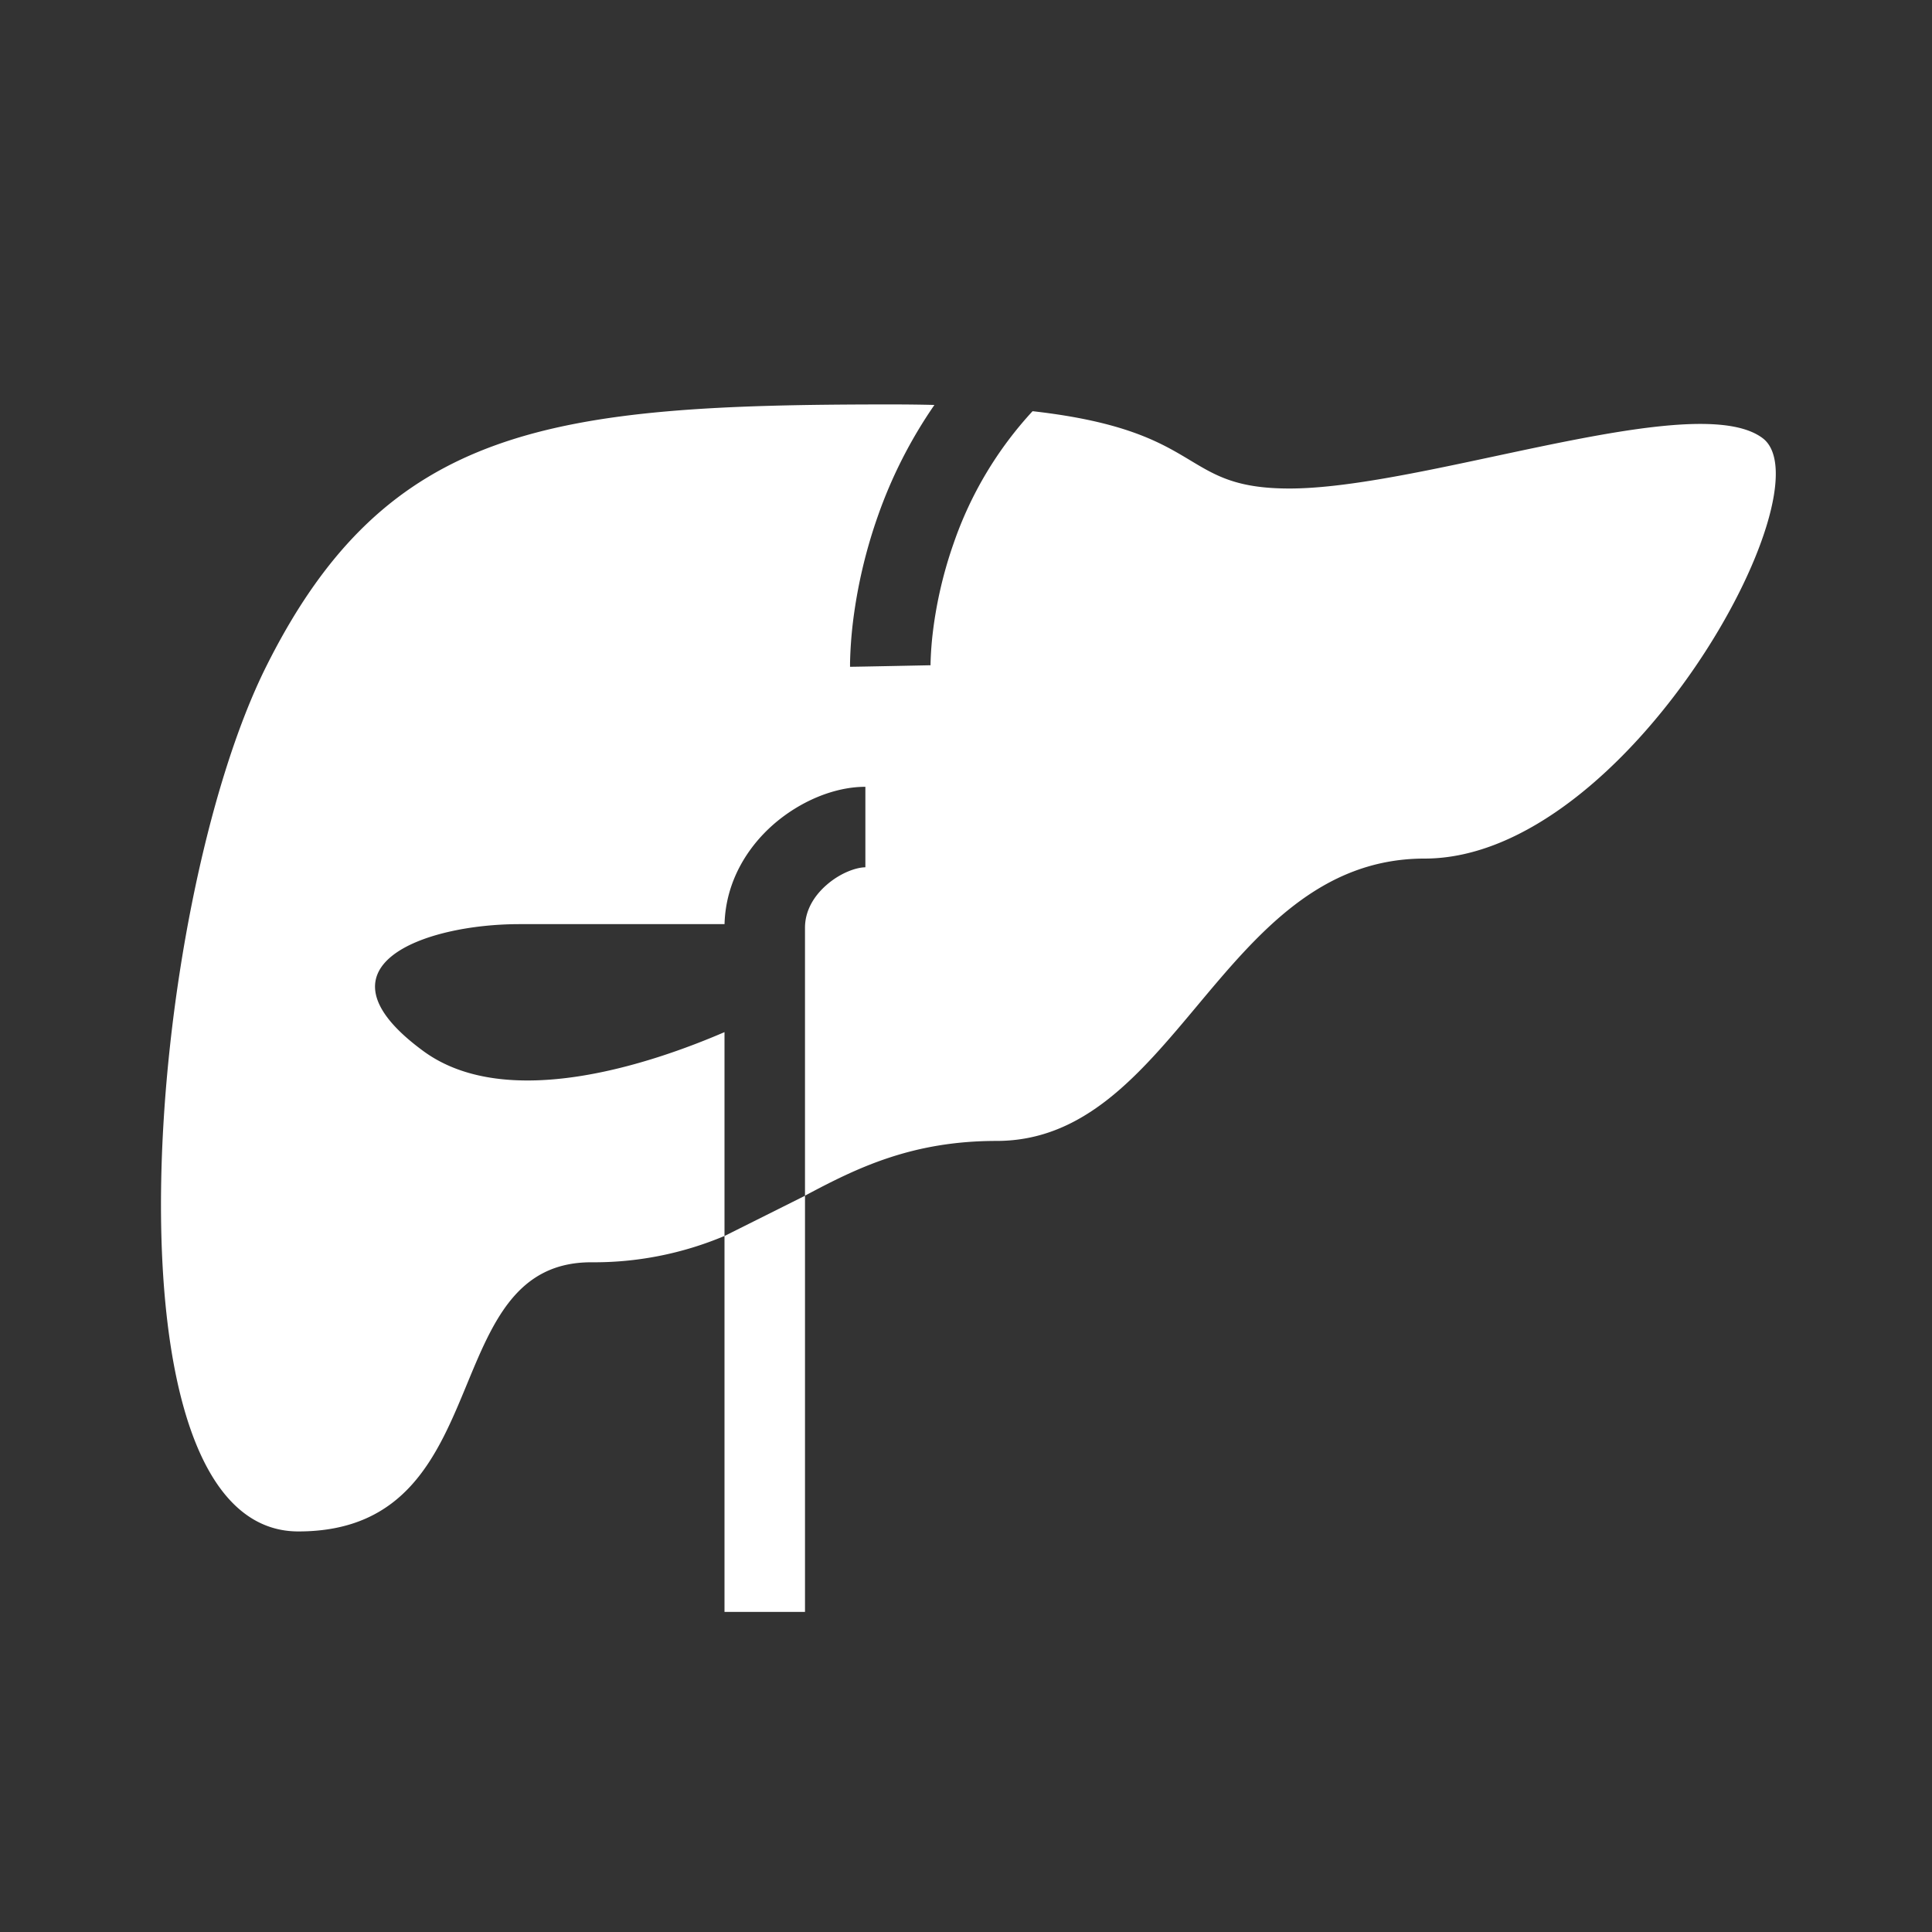 <svg xmlns="http://www.w3.org/2000/svg" width="48" height="48" fill="none"><path fill="#333" fill-rule="evenodd" d="M0 0h48v48H0V0Zm23.216 10.06a11.6 11.6 0 0 0-1.413 2.782 12.53 12.53 0 0 0-.61 2.6 10.324 10.324 0 0 0-.074 1.027v.097s0 .002 1-.018l1-.02v-.038a8.309 8.309 0 0 1 .06-.805c.068-.554.211-1.325.512-2.181a9.3 9.3 0 0 1 1.963-3.288c2.325.263 3.198.789 3.922 1.224.639.384 1.16.697 2.461.697 1.343 0 3.224-.4 5.104-.802 2.82-.602 5.642-1.204 6.649-.451 1.679 1.253-3.358 10.447-8.395 10.447-2.592 0-4.147 1.859-5.656 3.663-1.422 1.7-2.804 3.352-4.977 3.352-2.092 0-3.451.659-4.762 1.36v-6.658c0-.395.195-.764.534-1.06.357-.313.756-.44.966-.44v-2c-.79 0-1.64.373-2.284.935-.643.563-1.186 1.413-1.215 2.477h-5.094c-2.39 0-5.256 1.051-2.39 3.153 2.08 1.526 5.669.312 7.483-.47v5.064a8.356 8.356 0 0 1-3.312.654c-1.835 0-2.442 1.469-3.087 3.03-.731 1.769-1.512 3.657-4.188 3.657-5.037 0-3.794-15.5-.794-21.5s7.106-6.5 15.5-6.5c.387 0 .752.004 1.097.013ZM18 30.708v9.34h2v-10.34l-2 1Z" clip-rule="evenodd"/></svg>